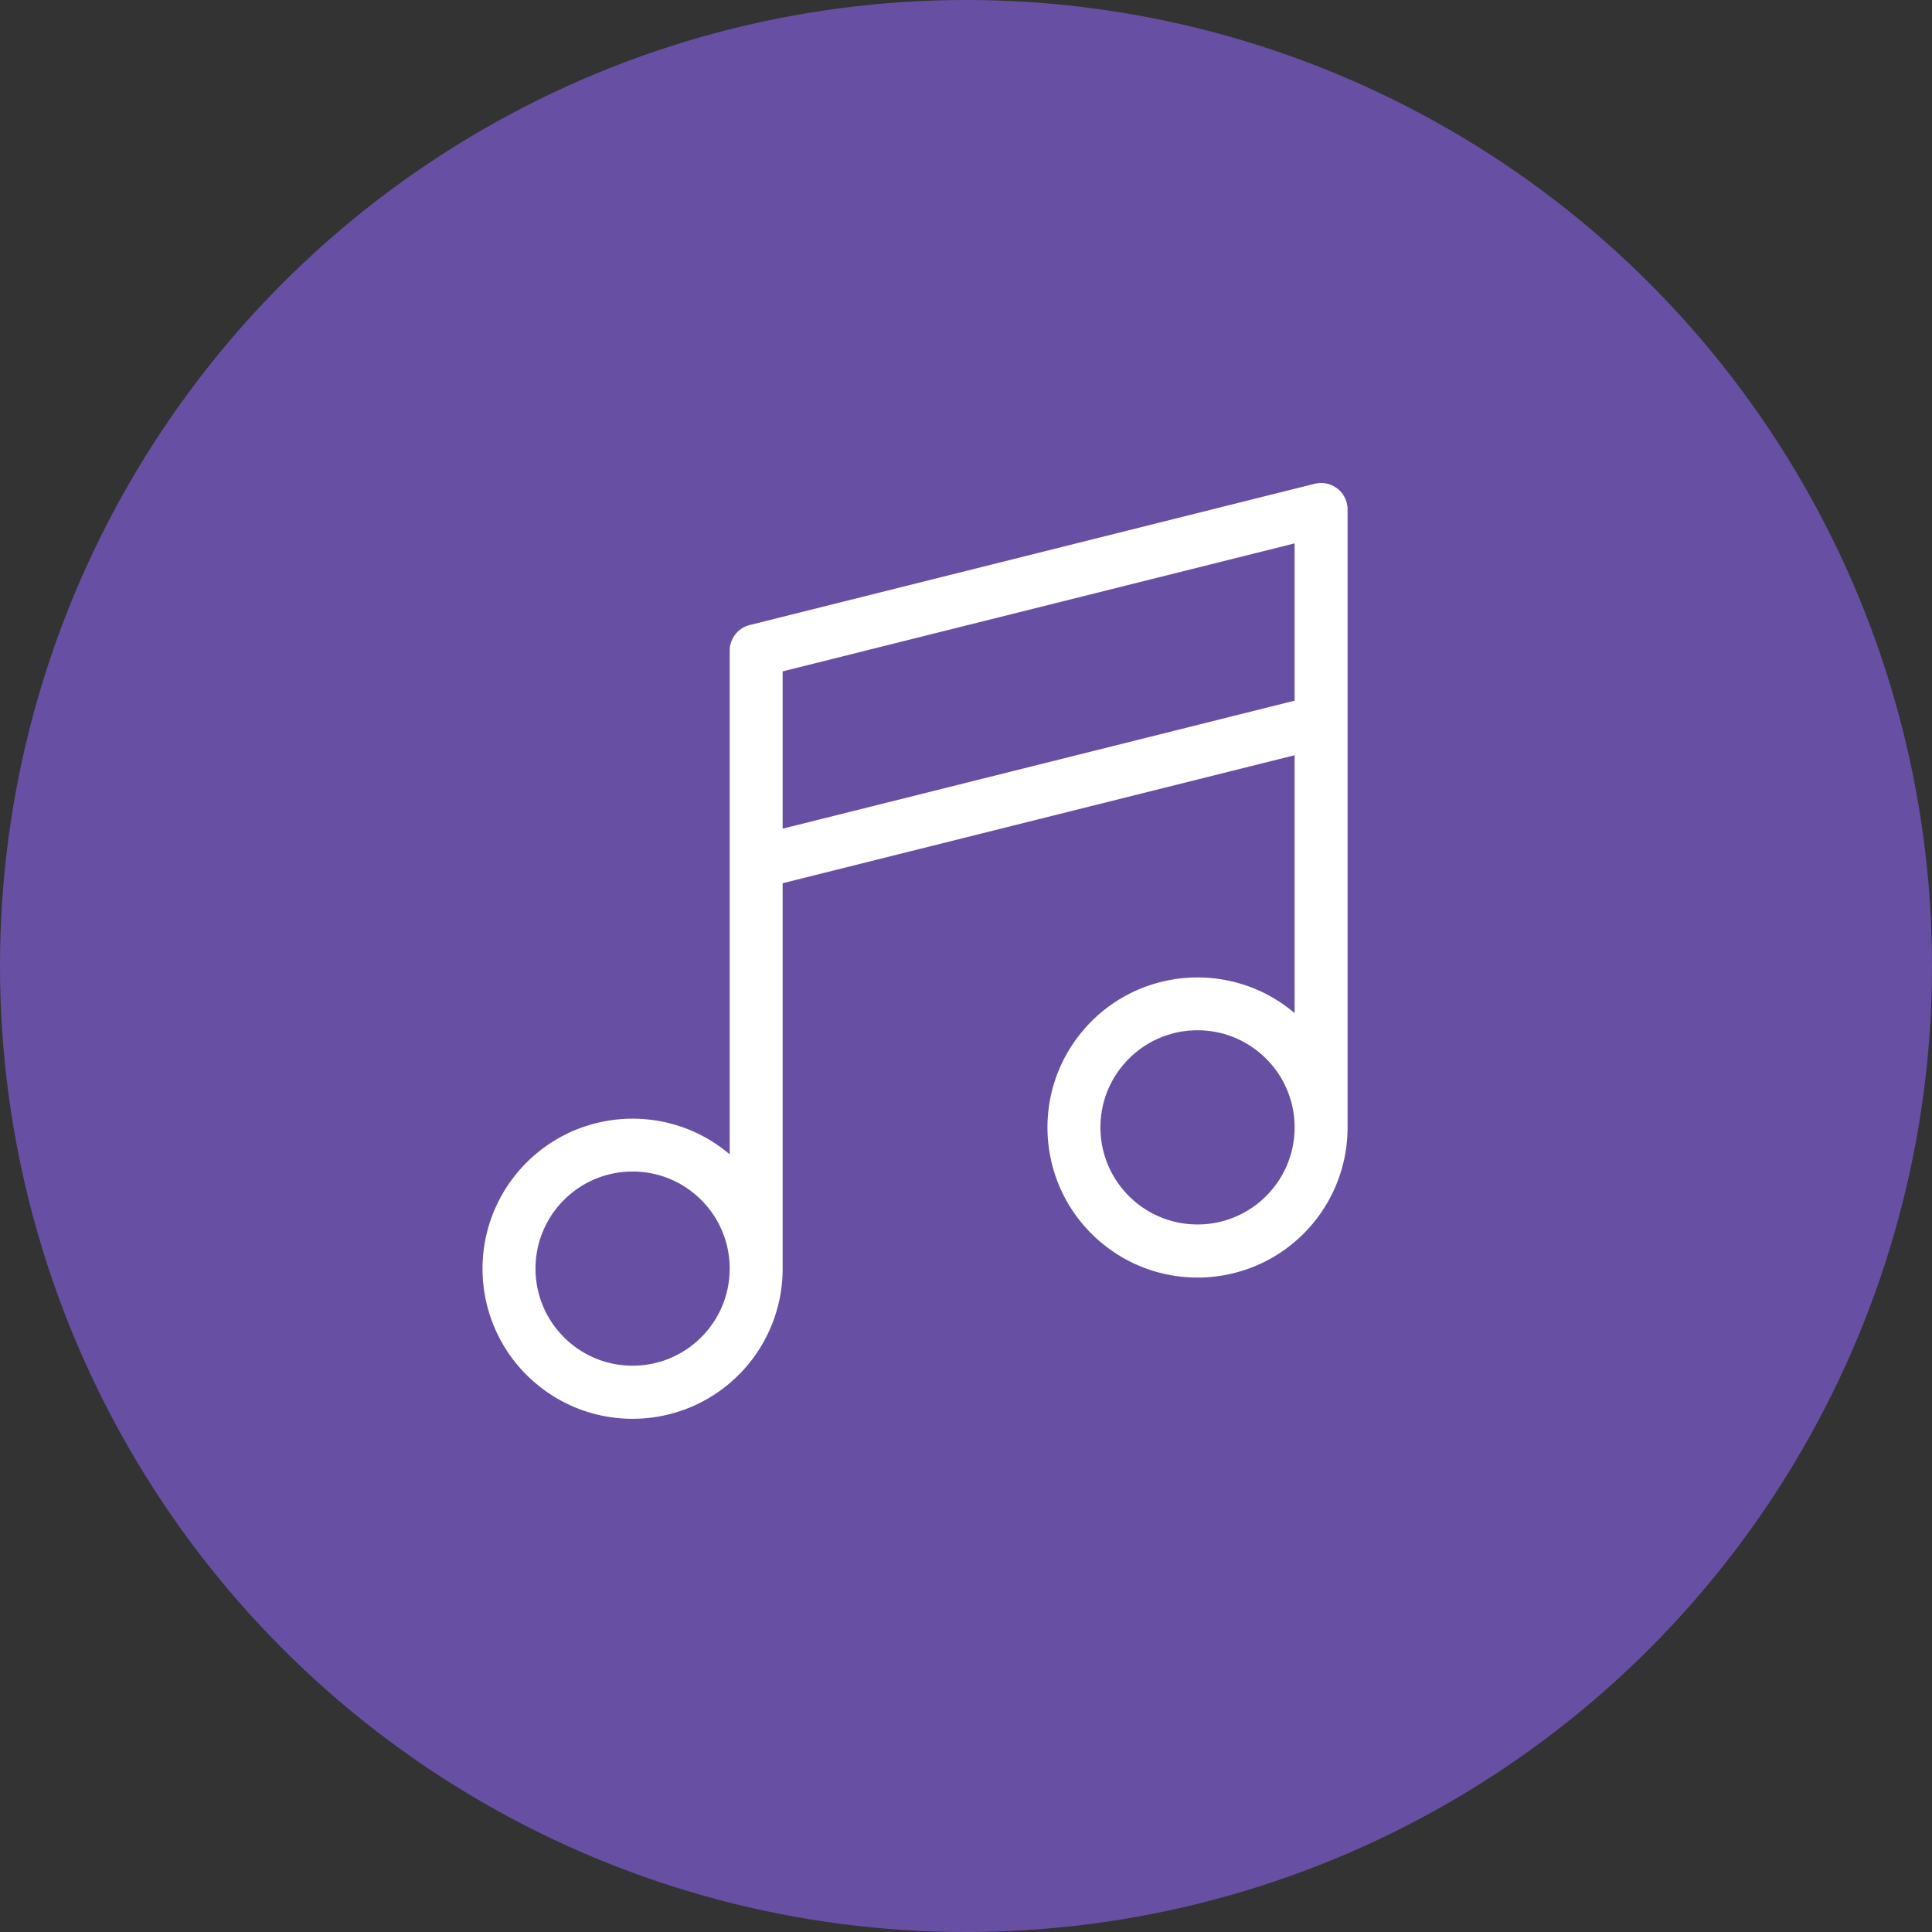 <svg xmlns="http://www.w3.org/2000/svg" viewBox="0 0 1024 1024">
   <rect x="0" y="0" width="1024" height="1024" fill="#333333" stroke="none"/>
   <circle cx="512" cy="512" r="512" style="fill:#6750a4"/>
   <path d="M708.84 258.97c-3.41-2.66-7.85-3.6-12.05-2.55l-299.42 74.86a14.043 14.043 0 0 0-10.62 13.61v266.93c-33.49-28.42-83.68-24.31-112.1 9.18-28.42 33.49-24.31 83.68 9.18 112.1 33.49 28.42 83.68 24.31 112.1-9.18a79.484 79.484 0 0 0 18.89-51.54V468.12l271.35-67.84v136.68c-33.49-28.42-83.68-24.31-112.1 9.18-28.42 33.49-24.31 83.68 9.18 112.1 33.49 28.42 83.68 24.31 112.1-9.18a79.484 79.484 0 0 0 18.89-51.54v-327.5c0-4.32-1.99-8.41-5.4-11.06ZM335.29 723.85c-28.42 0-51.46-23.04-51.46-51.46s23.04-51.46 51.46-51.46 51.46 23.04 51.46 51.46-23.04 51.46-51.46 51.46Zm79.53-284.64v-83.37L686.17 288v83.37l-271.35 67.84Zm219.89 209.78c-28.42 0-51.46-23.04-51.46-51.46s23.04-51.46 51.46-51.46 51.46 23.04 51.46 51.46-23.04 51.46-51.46 51.46Z" style="fill:#fff"/>
</svg>
